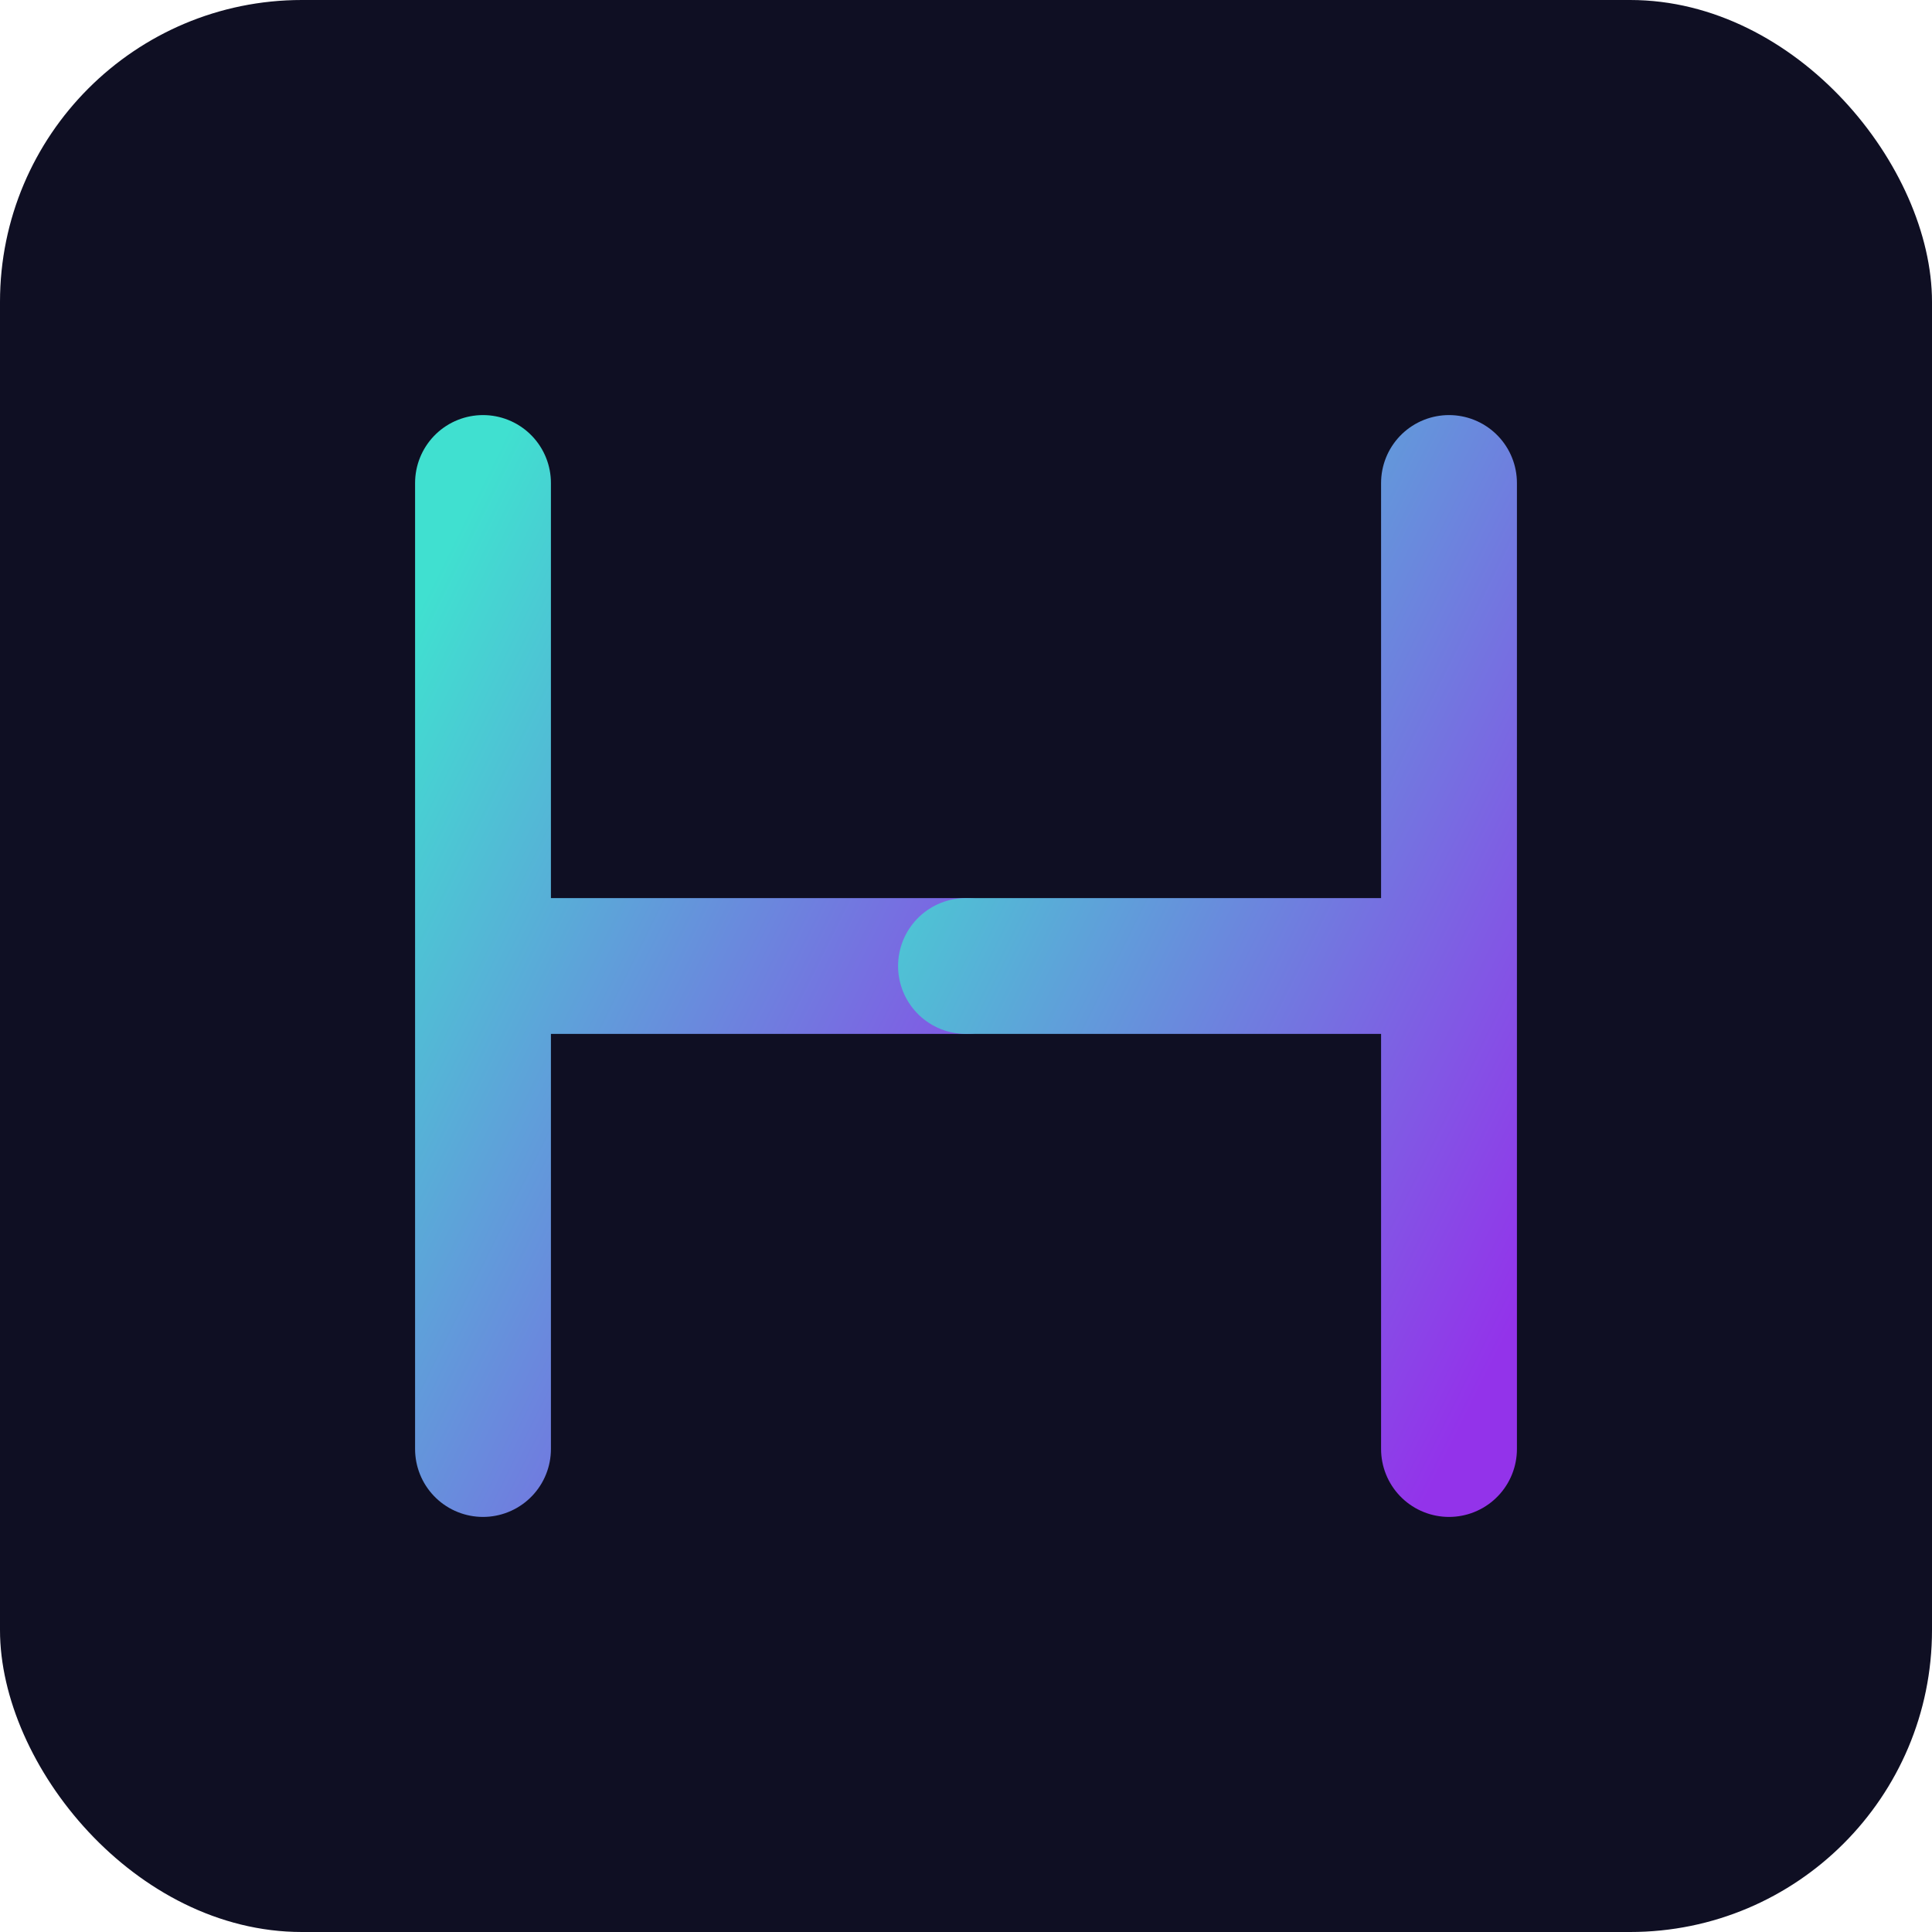 <svg xmlns="http://www.w3.org/2000/svg" width="256" height="256" viewBox="0 0 256 256">
  <defs>
    <linearGradient id="g" x1="0" y1="0" x2="1" y2="1">
      <stop offset="0%" stop-color="#40e0d0"/>
      <stop offset="100%" stop-color="#9333ea"/>
    </linearGradient>
  </defs>
  <rect width="256" height="256" rx="40" fill="#0f0f23"/>
  <g fill="none" stroke="url(#g)" stroke-width="18" stroke-linecap="round" stroke-linejoin="round">
    <path d="M64 64v128M64 128h64"/>
    <path d="M192 64v128M128 128h64"/>
  </g>
</svg>

